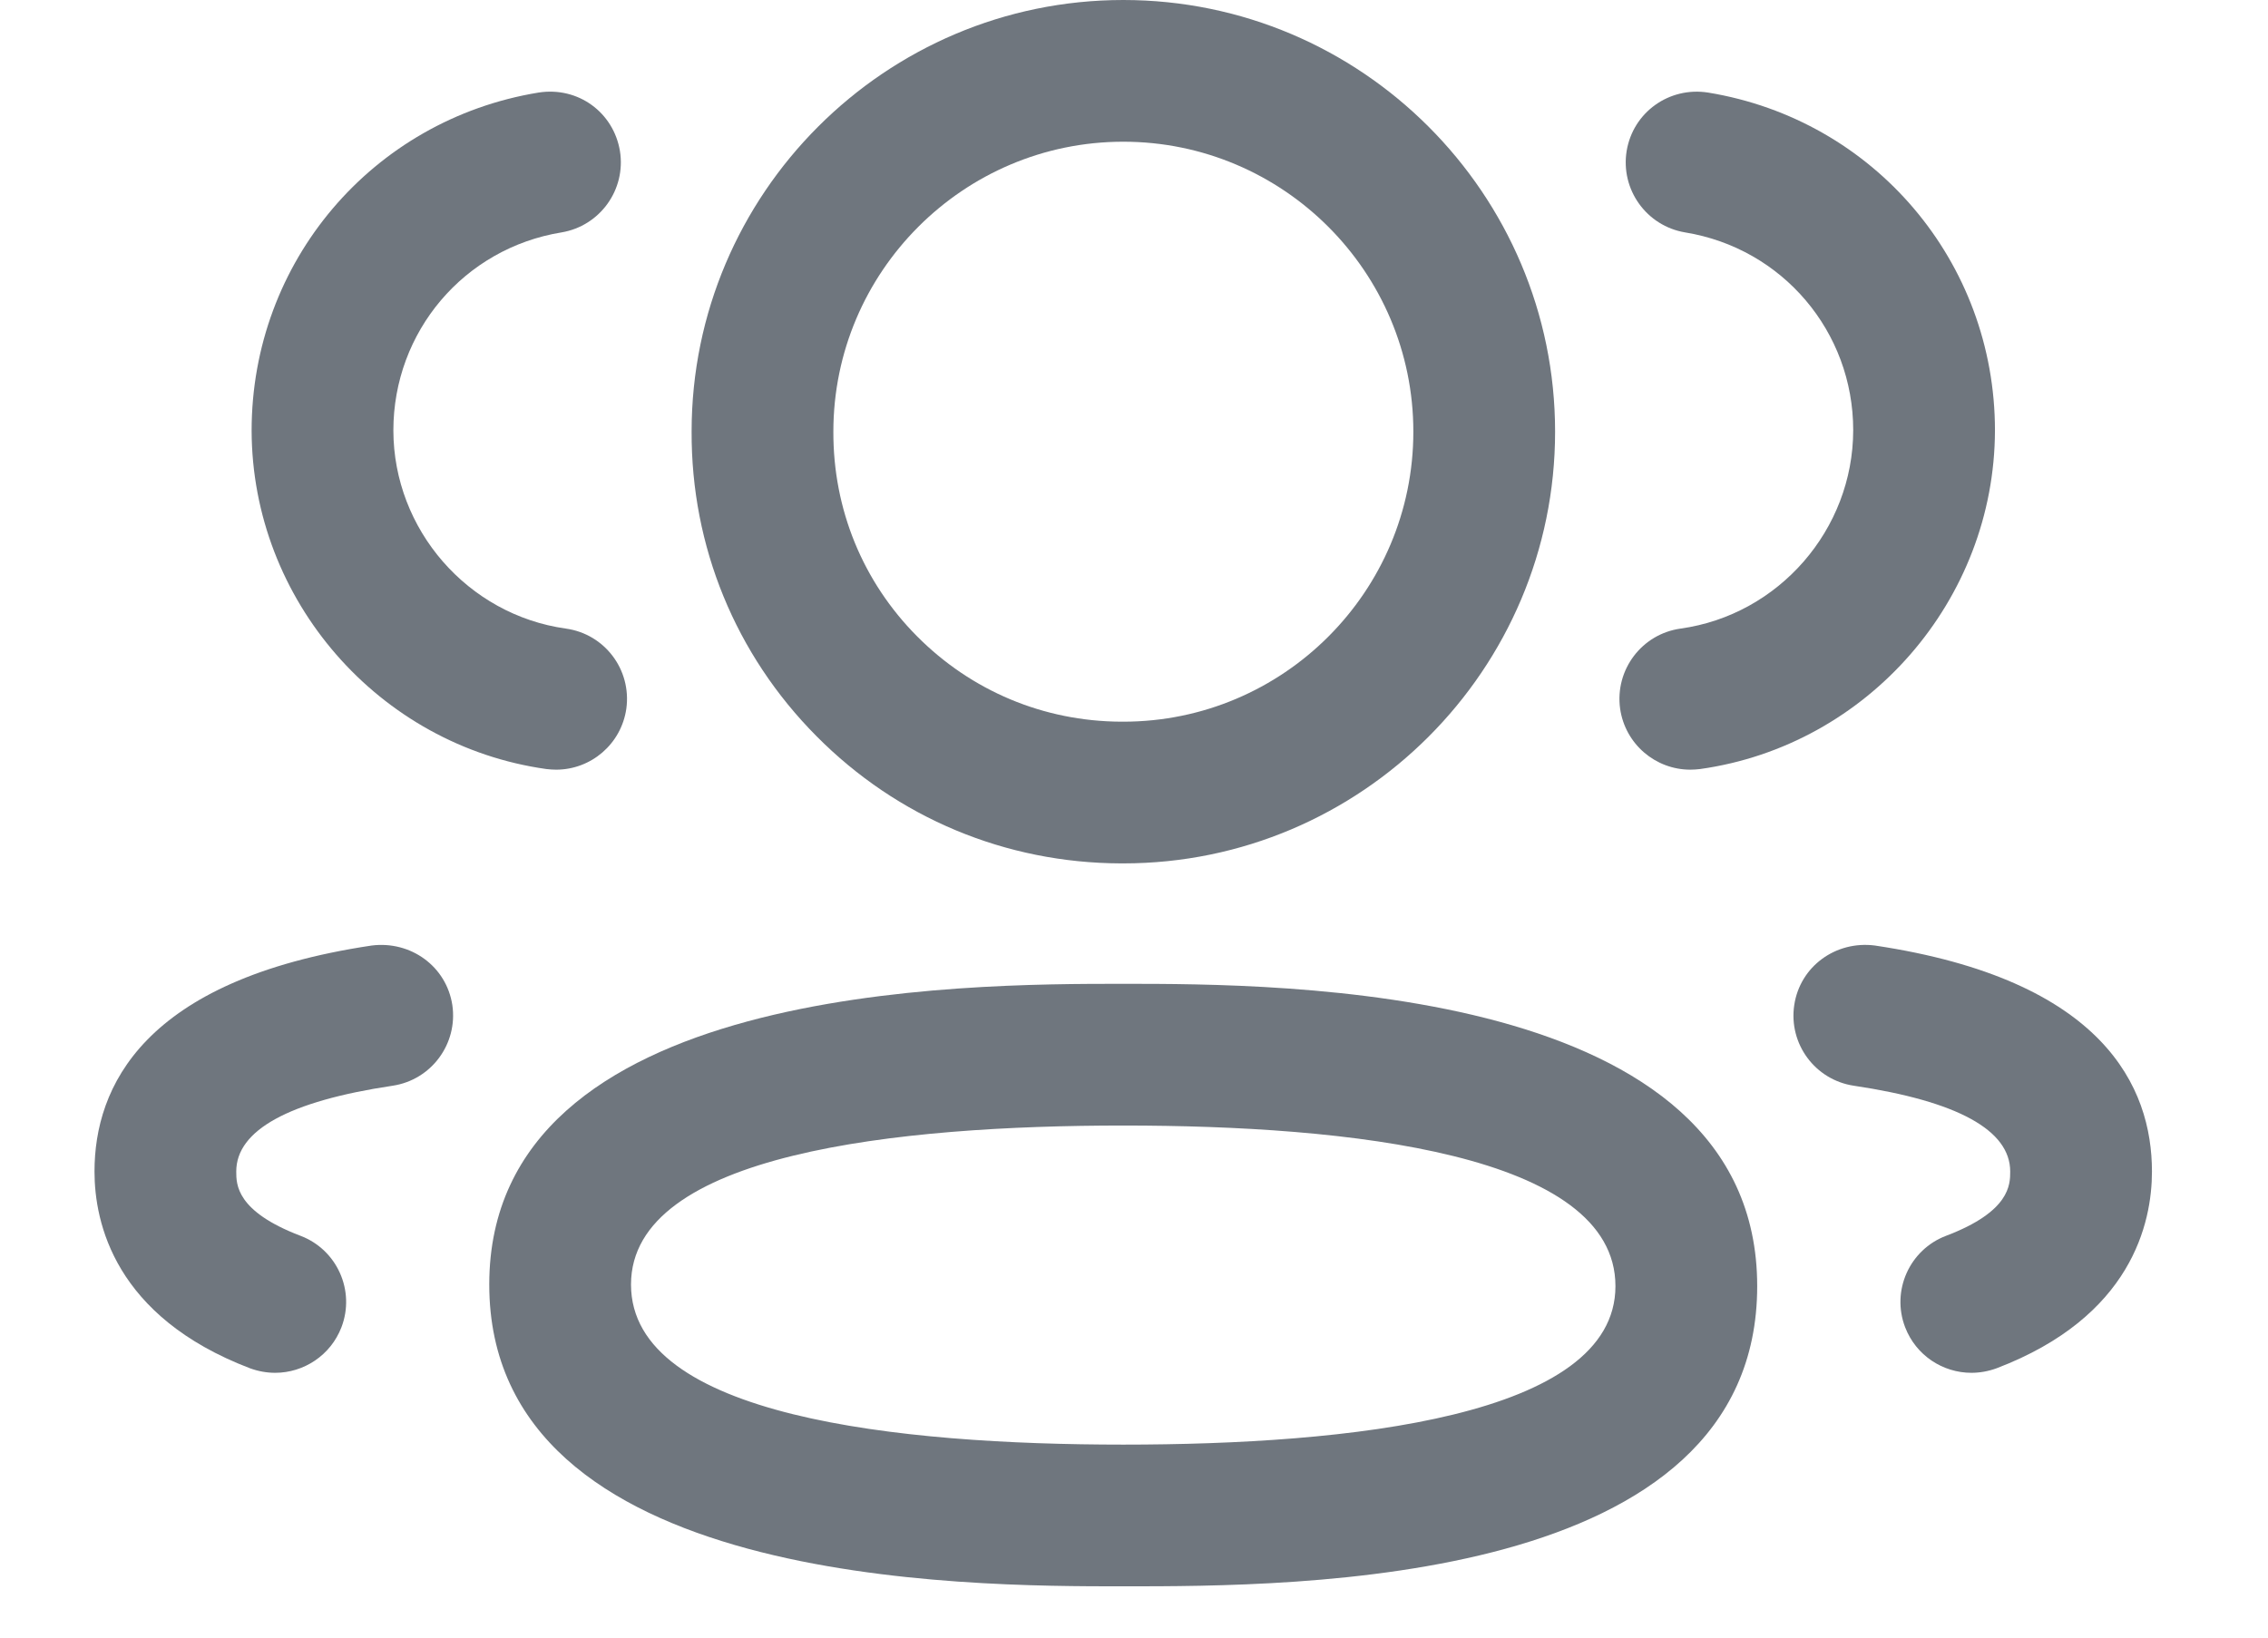 <svg width="18" height="13" viewBox="0 0 18 13" fill="none" xmlns="http://www.w3.org/2000/svg">
<path fill-rule="evenodd" clip-rule="evenodd" d="M8.895 6.854H8.915C10.805 6.854 12.342 5.316 12.342 3.427C12.342 1.538 10.805 0 8.915 0C7.026 0 5.489 1.538 5.489 3.425C5.485 4.337 5.837 5.197 6.48 5.844C7.122 6.492 7.98 6.851 8.895 6.854ZM6.614 3.427C6.614 2.158 7.646 1.125 8.915 1.125C10.184 1.125 11.217 2.158 11.217 3.427C11.217 4.697 10.184 5.729 8.915 5.729H8.896C8.284 5.726 7.71 5.486 7.278 5.051C6.847 4.617 6.612 4.042 6.614 3.427Z" fill="#6F767E"/>
<path d="M12.858 5.625C12.898 5.907 13.139 6.11 13.415 6.11C13.441 6.11 13.467 6.108 13.493 6.105C14.824 5.918 15.83 4.763 15.833 3.417C15.833 2.079 14.875 0.951 13.557 0.735C13.248 0.686 12.961 0.891 12.91 1.198C12.86 1.505 13.068 1.794 13.374 1.845C14.147 1.971 14.708 2.633 14.708 3.415C14.707 4.204 14.118 4.881 13.338 4.99C13.03 5.033 12.816 5.317 12.858 5.625Z" fill="#6F767E"/>
<path d="M15.12 10.536C15.206 10.76 15.419 10.898 15.646 10.898C15.713 10.898 15.78 10.886 15.846 10.862C16.919 10.453 17.079 9.708 17.079 9.3C17.079 8.632 16.698 7.778 14.88 7.506C14.57 7.466 14.286 7.671 14.24 7.979C14.194 8.287 14.406 8.573 14.713 8.619C15.537 8.742 15.954 8.972 15.954 9.3C15.954 9.403 15.954 9.617 15.446 9.81C15.155 9.92 15.009 10.246 15.12 10.536Z" fill="#6F767E"/>
<path fill-rule="evenodd" clip-rule="evenodd" d="M8.915 12.593C7.671 12.593 3.883 12.593 3.883 10.197C3.883 7.81 7.671 7.81 8.915 7.81C10.159 7.81 13.946 7.81 13.946 10.21C13.946 12.593 10.291 12.593 8.915 12.593ZM8.915 8.935C7.133 8.935 5.008 9.154 5.008 10.197C5.008 11.248 7.133 11.468 8.915 11.468C10.697 11.468 12.821 11.25 12.821 10.21C12.821 9.157 10.697 8.935 8.915 8.935Z" fill="#6F767E"/>
<path d="M4.414 6.11C4.389 6.11 4.362 6.108 4.336 6.105C3.005 5.918 2 4.763 1.997 3.418C1.997 2.079 2.955 0.951 4.273 0.735C4.589 0.685 4.869 0.893 4.92 1.198C4.97 1.505 4.762 1.794 4.456 1.845C3.683 1.971 3.122 2.633 3.122 3.417C3.123 4.204 3.712 4.881 4.491 4.99C4.8 5.033 5.013 5.317 4.971 5.625C4.931 5.907 4.69 6.11 4.414 6.11Z" fill="#6F767E"/>
<path d="M1.984 10.862C2.05 10.886 2.117 10.898 2.184 10.898C2.41 10.898 2.624 10.76 2.71 10.536C2.821 10.246 2.675 9.92 2.384 9.81C1.875 9.616 1.875 9.403 1.875 9.3C1.875 8.972 2.293 8.742 3.116 8.619C3.423 8.573 3.635 8.287 3.59 7.979C3.543 7.671 3.26 7.467 2.95 7.506C1.132 7.778 0.75 8.633 0.75 9.3C0.75 9.707 0.91 10.452 1.984 10.862Z" fill="#6F767E"/>
</svg>
